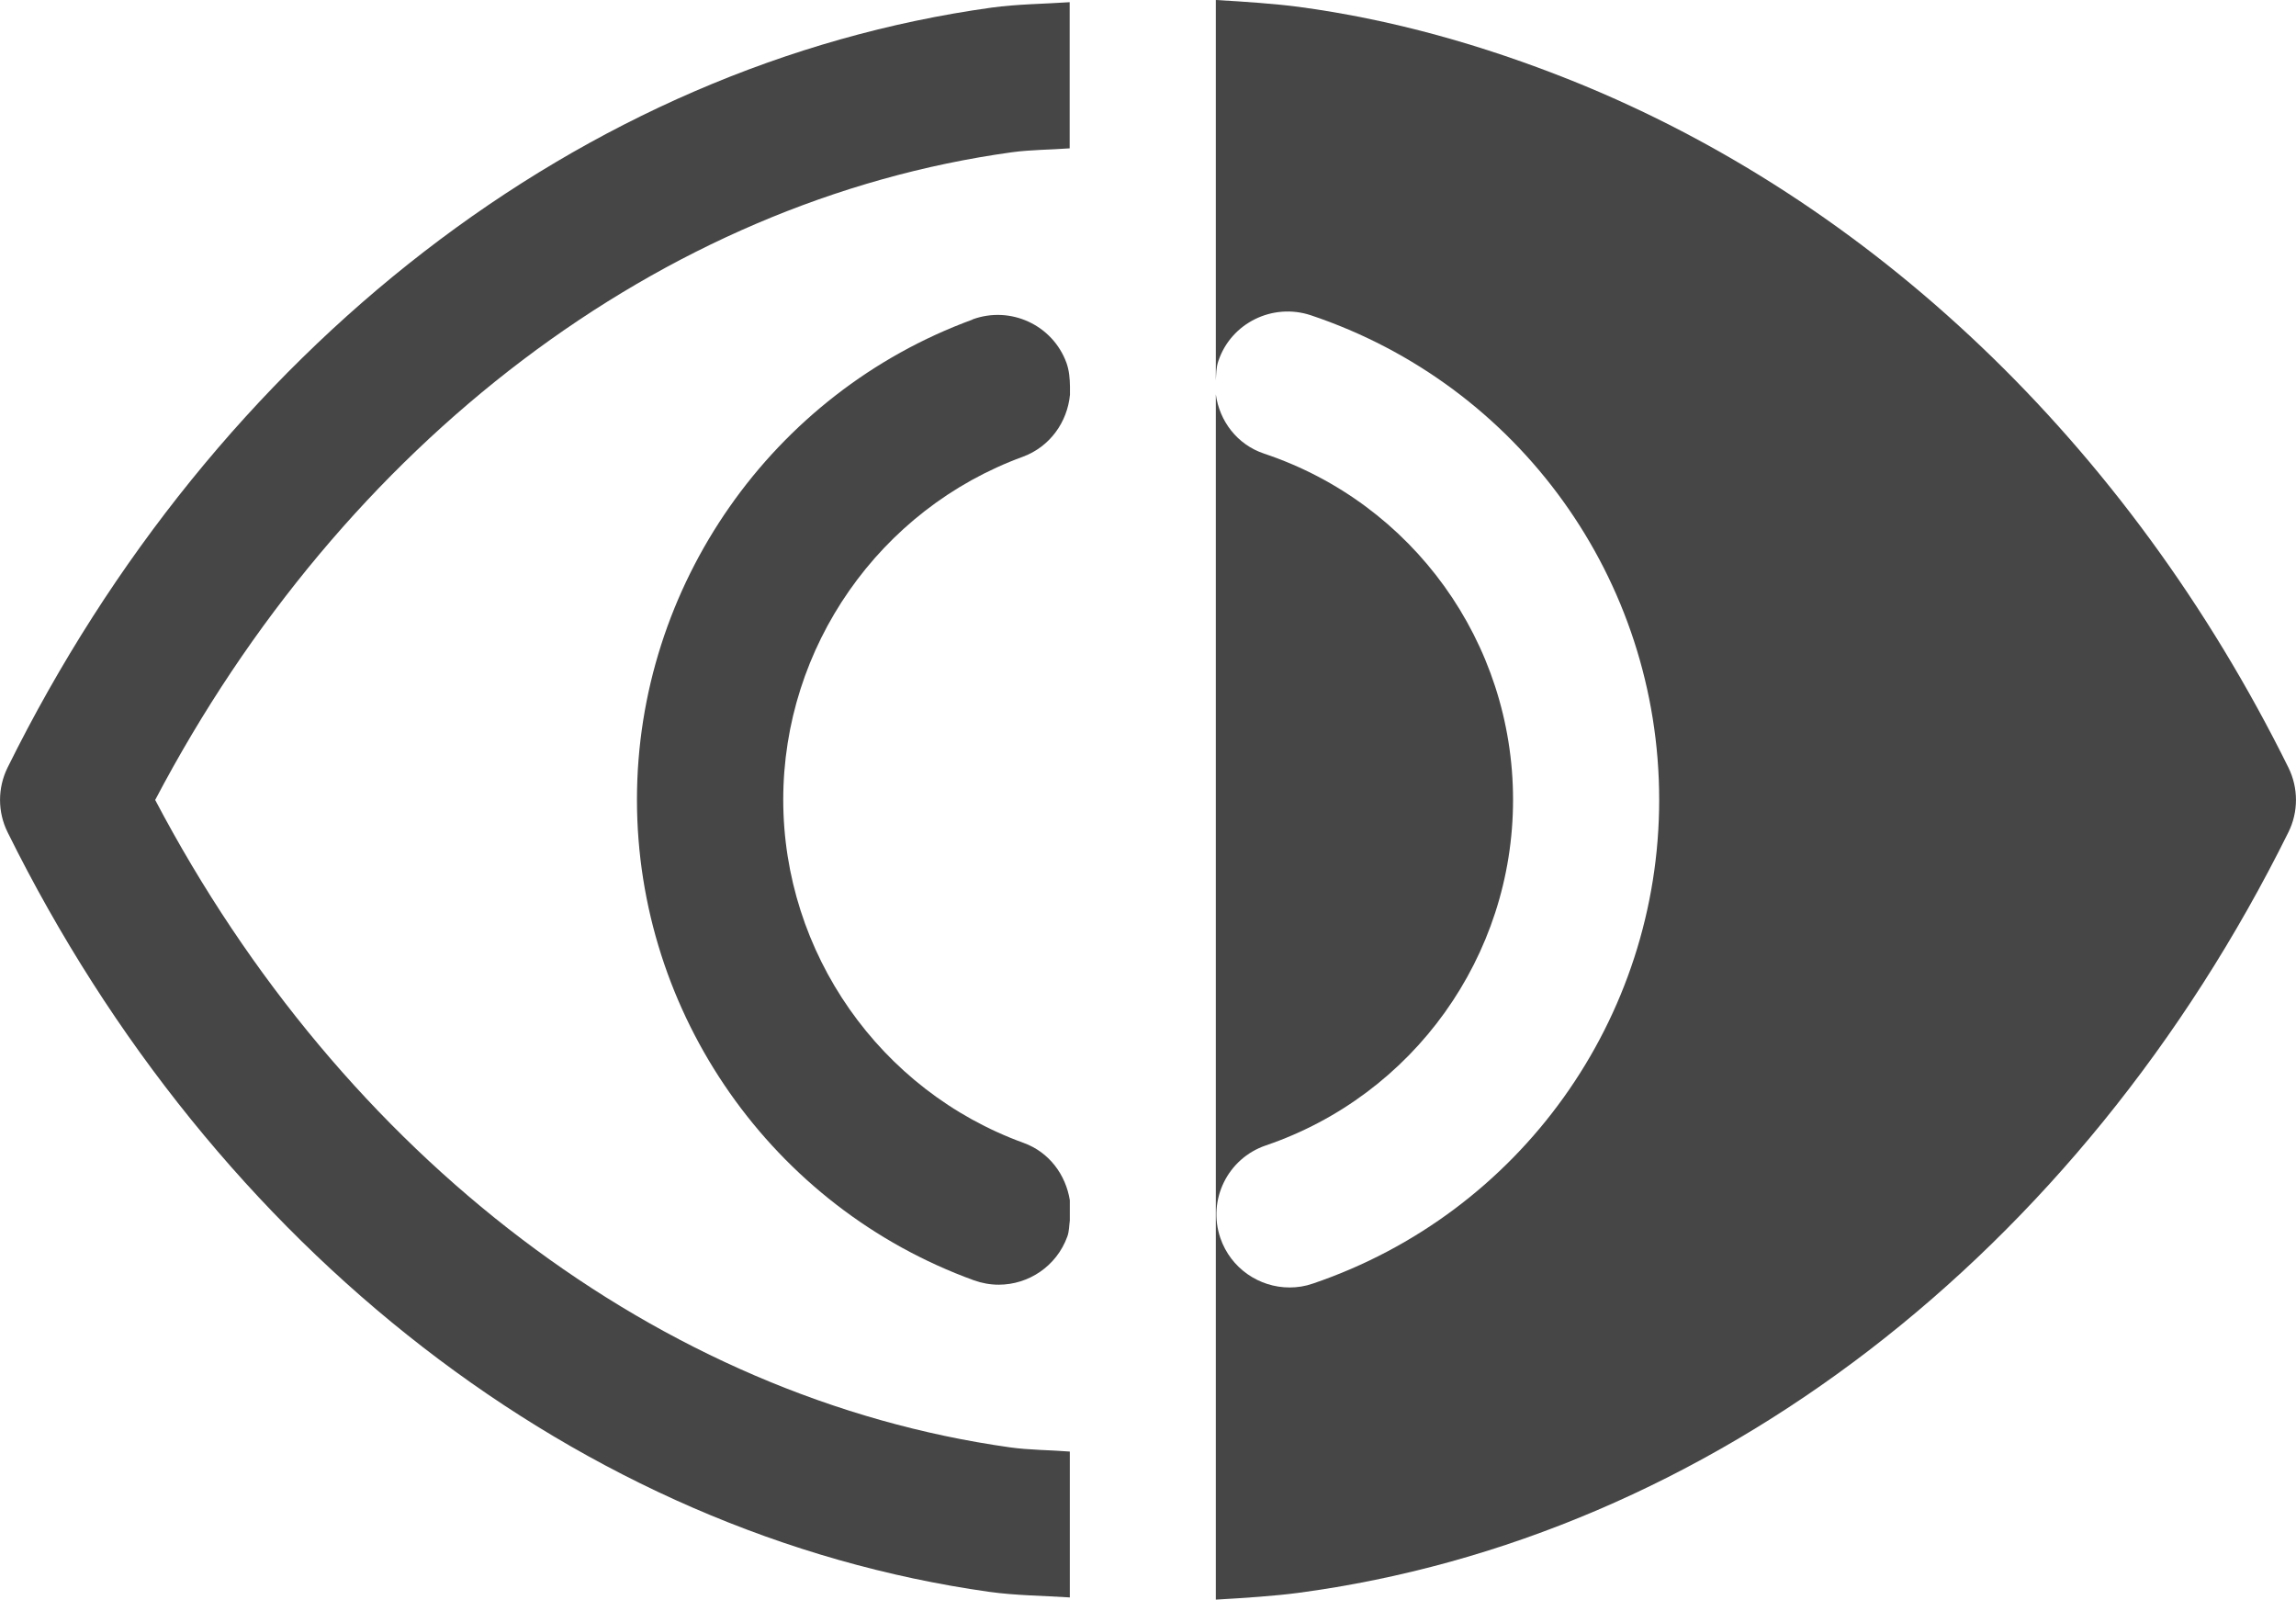 <?xml version="1.0" encoding="UTF-8"?><svg id="Artwork" xmlns="http://www.w3.org/2000/svg" viewBox="0 0 15.727 10.957"><defs><style>.cls-1{fill:#464646;}</style></defs><path class="cls-1" d="m6.661,2.189c-1.374.503-2.298,1.824-2.298,3.288,0,1.469.927,2.791,2.308,3.292.056.02.113.03.17.03.204,0,.396-.126.47-.33.013-.036.012-.073.017-.11v-.139c-.028-.173-.14-.328-.316-.392-.985-.357-1.647-1.302-1.647-2.351,0-1.046.659-1.99,1.642-2.349.186-.069.304-.238.322-.424v-.058c-.001-.053-.005-.107-.024-.161-.095-.259-.382-.392-.642-.298Z"/><path class="cls-1" d="m6.778,10.903c.18.025.366.026.55.038v-.999c-.137-.011-.276-.01-.411-.029-2.395-.337-4.567-1.988-5.854-4.434C2.352,3.027,4.531,1.375,6.93,1.043c.131-.018.265-.017.397-.027V.015c-.178.012-.358.013-.534.037C3.993.44,1.473,2.386.052,5.257c-.069.14-.069.304,0,.443,1.417,2.865,3.932,4.81,6.726,5.203Z"/><path class="cls-1" d="m8.89,10.91c-.149.02-.366.035-.562.046V2.701c.025.182.145.344.331.406,1.02.341,1.705,1.294,1.705,2.371,0,1.071-.681,2.022-1.693,2.367-.262.089-.401.373-.312.634.071.208.266.339.474.339.054,0,.107-.008.161-.027,1.418-.482,2.371-1.814,2.371-3.313,0-1.507-.959-2.841-2.387-3.319-.261-.086-.546.053-.633.315-.015.044-.014.088-.017.132V0c.198.011.418.027.568.047.642.086,1.265.263,1.868.504,2.042.818,3.808,2.477,4.911,4.706.069.14.069.304,0,.443-1.431,2.889-3.967,4.836-6.785,5.21Z"/></svg>